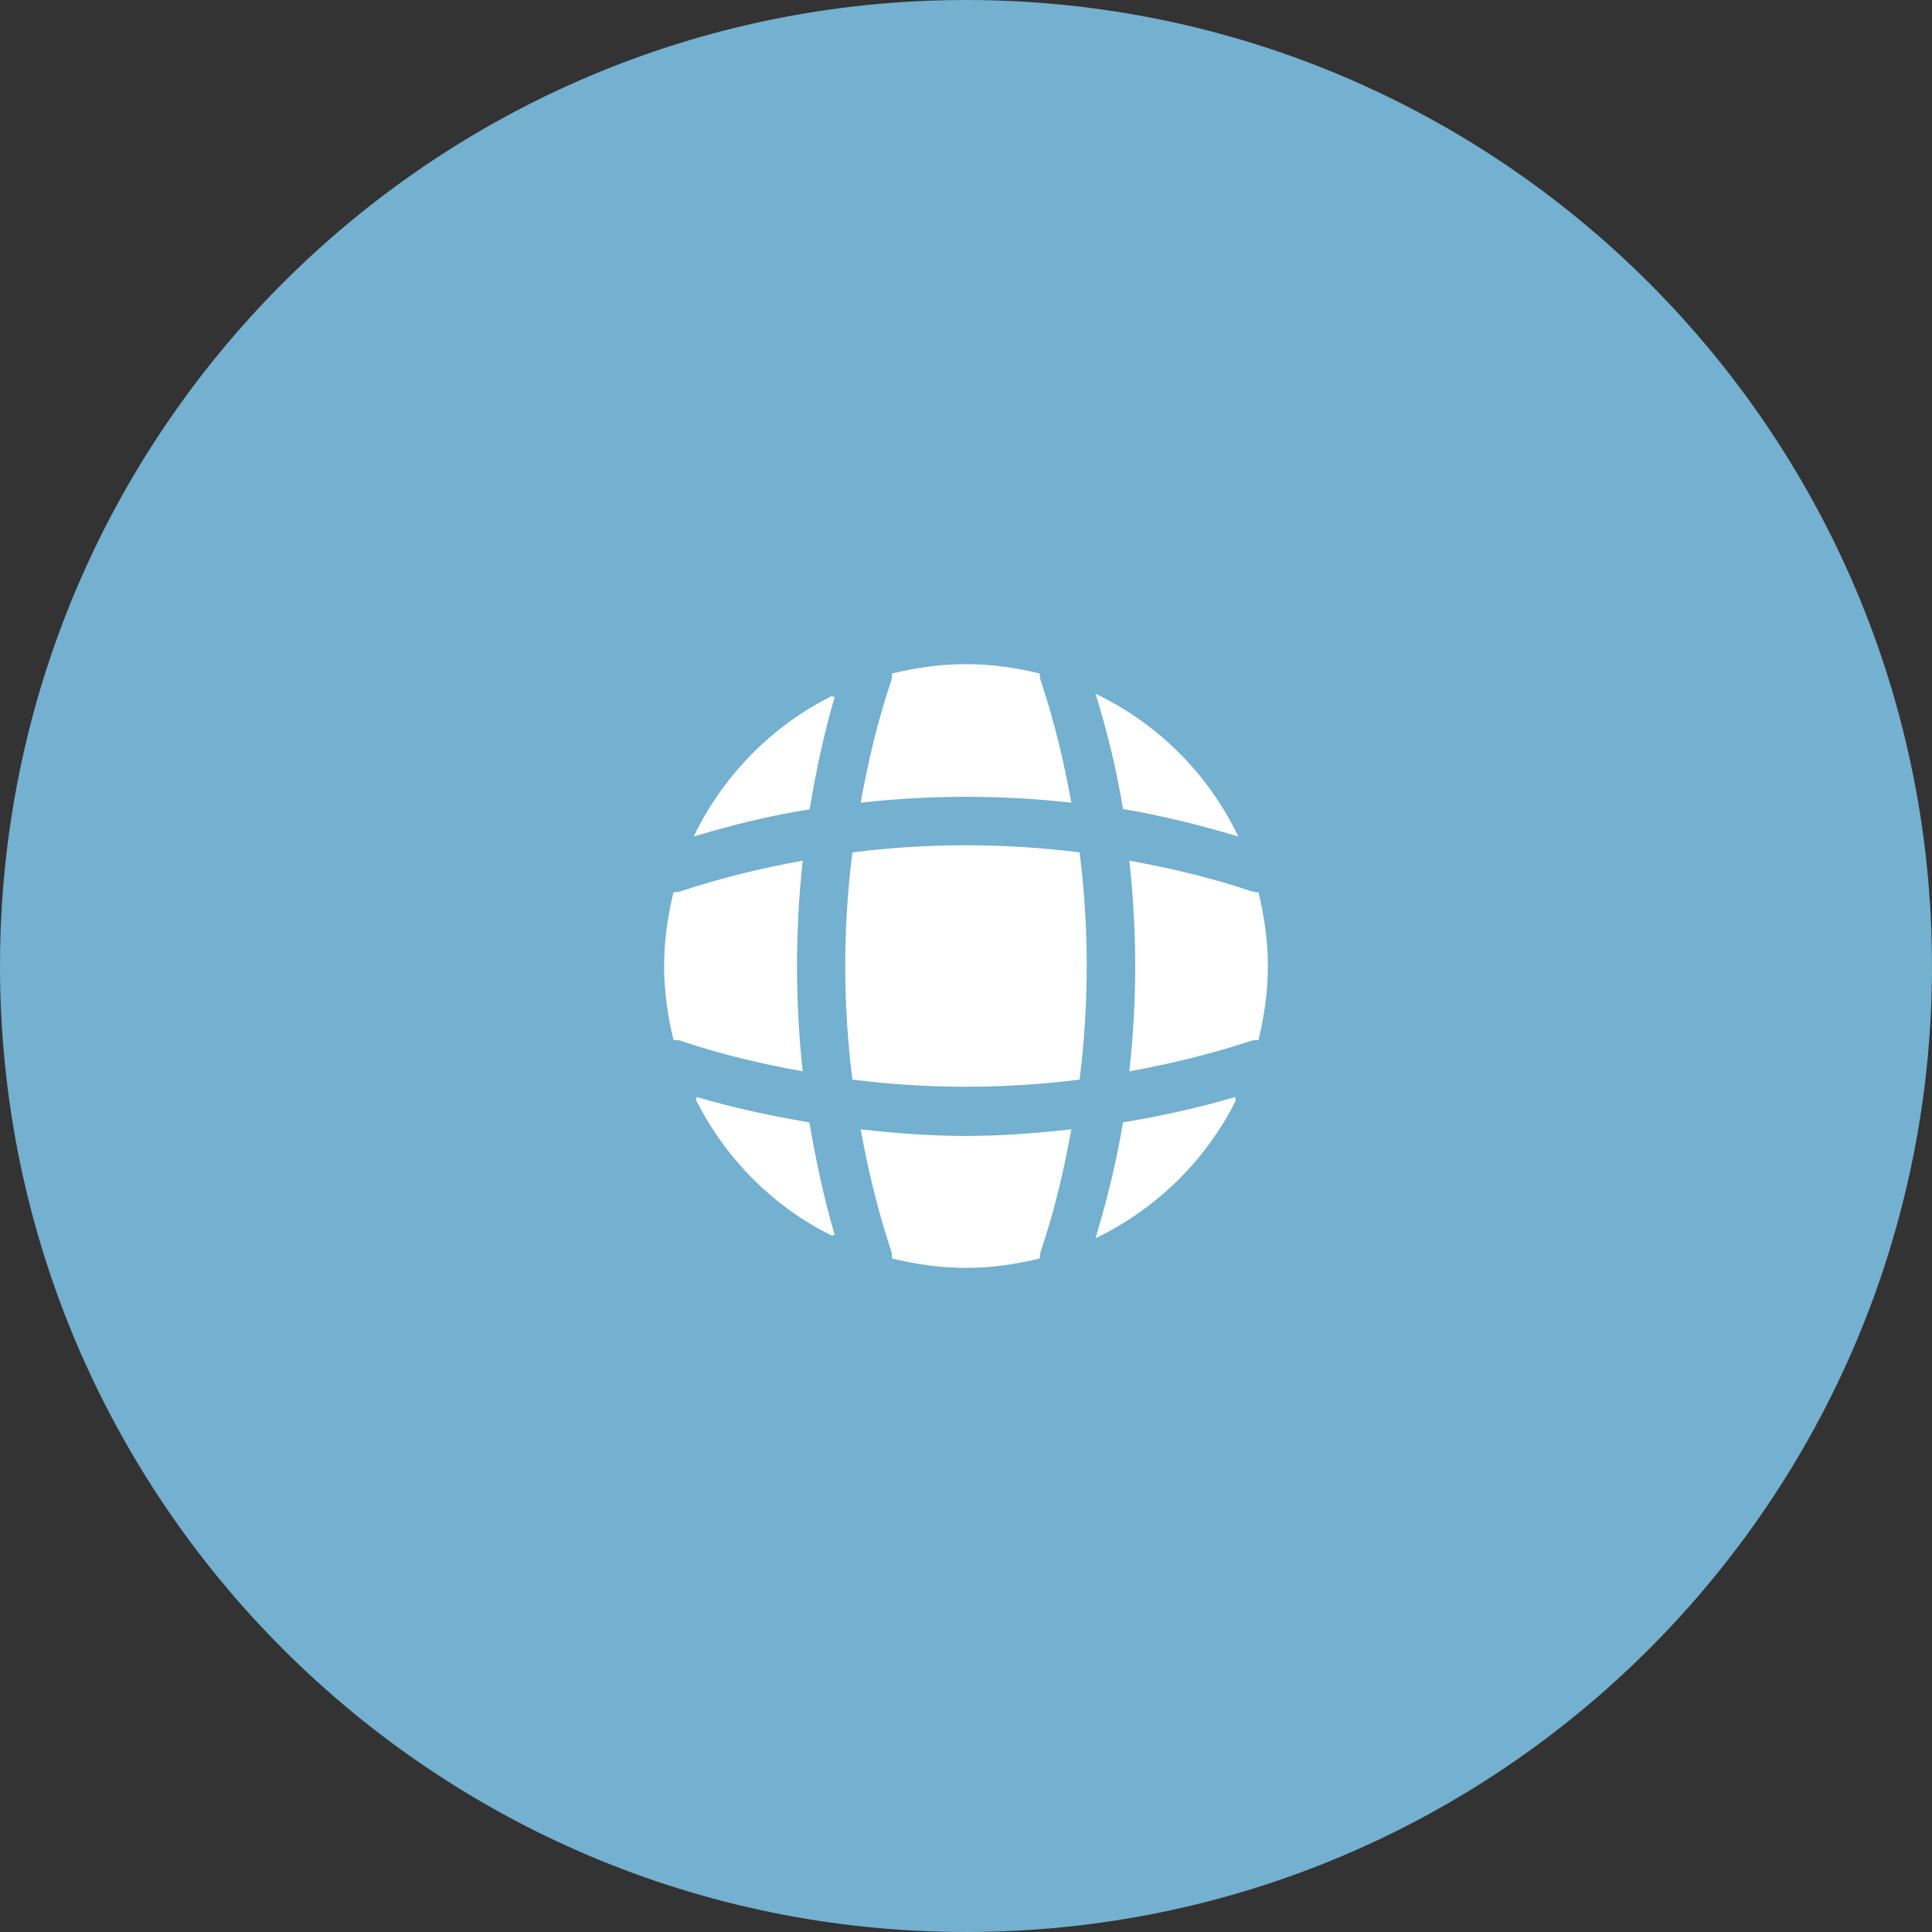 <svg width="64" height="64" viewBox="0 0 64 64" fill="none" xmlns="http://www.w3.org/2000/svg">
<rect x="0" y="0" width="64" height="64" fill="#333333" stroke="none"/>
<path d="M64 32C64 49.673 49.673 64 32 64C14.327 64 0 49.673 0 32C0 14.327 14.327 0 32 0C49.673 0 64 14.327 64 32Z" fill="#74B0CF"/>
<path d="M27.65 40.91C27.62 40.91 27.58 40.93 27.55 40.93C25.61 39.97 24.03 38.38 23.06 36.44C23.06 36.41 23.08 36.37 23.08 36.34C24.3 36.7 25.56 36.97 26.81 37.18C27.03 38.44 27.29 39.69 27.65 40.91Z" fill="white"/>
<path d="M40.94 36.45C39.95 38.44 38.3 40.05 36.29 41.02C36.67 39.75 36.99 38.47 37.2 37.18C38.46 36.97 39.7 36.7 40.92 36.34C40.91 36.38 40.94 36.42 40.94 36.45Z" fill="white"/>
<path d="M41.02 27.71C39.76 27.331 38.49 27.02 37.2 26.8C36.99 25.511 36.68 24.23 36.29 22.98C38.36 23.971 40.03 25.64 41.02 27.71Z" fill="white"/>
<path d="M27.65 23.09C27.29 24.31 27.03 25.55 26.82 26.81C25.53 27.01 24.25 27.33 22.98 27.71C23.95 25.7 25.56 24.05 27.55 23.06C27.58 23.06 27.62 23.09 27.65 23.09Z" fill="white"/>
<path d="M35.49 26.59C33.17 26.33 30.83 26.33 28.51 26.59C28.76 25.22 29.08 23.85 29.53 22.53C29.55 22.45 29.54 22.39 29.55 22.31C30.34 22.12 31.15 22 32 22C32.84 22 33.66 22.12 34.44 22.31C34.45 22.39 34.45 22.45 34.47 22.53C34.92 23.86 35.24 25.22 35.49 26.59Z" fill="white"/>
<path d="M26.59 35.49C25.21 35.24 23.85 34.92 22.53 34.47C22.45 34.45 22.39 34.46 22.31 34.45C22.12 33.66 22 32.85 22 32C22 31.16 22.12 30.34 22.31 29.56C22.39 29.55 22.45 29.55 22.53 29.53C23.86 29.09 25.21 28.76 26.59 28.51C26.34 30.83 26.34 33.17 26.59 35.49Z" fill="white"/>
<path d="M42 32C42 32.85 41.88 33.66 41.69 34.45C41.61 34.46 41.55 34.45 41.47 34.47C40.14 34.91 38.78 35.24 37.41 35.49C37.67 33.17 37.67 30.83 37.41 28.51C38.78 28.76 40.15 29.08 41.47 29.53C41.55 29.55 41.61 29.56 41.69 29.56C41.88 30.35 42 31.16 42 32Z" fill="white"/>
<path d="M35.49 37.41C35.24 38.79 34.92 40.15 34.47 41.47C34.45 41.55 34.45 41.61 34.44 41.69C33.66 41.88 32.84 42 32 42C31.15 42 30.34 41.88 29.55 41.69C29.54 41.61 29.55 41.55 29.53 41.47C29.09 40.14 28.76 38.79 28.51 37.41C29.67 37.54 30.83 37.63 32 37.63C33.17 37.63 34.34 37.54 35.49 37.41Z" fill="white"/>
<path d="M35.763 35.763C33.262 36.079 30.738 36.079 28.237 35.763C27.921 33.262 27.921 30.738 28.237 28.237C30.738 27.921 33.262 27.921 35.763 28.237C36.079 30.738 36.079 33.262 35.763 35.763Z" fill="white"/>
</svg>
